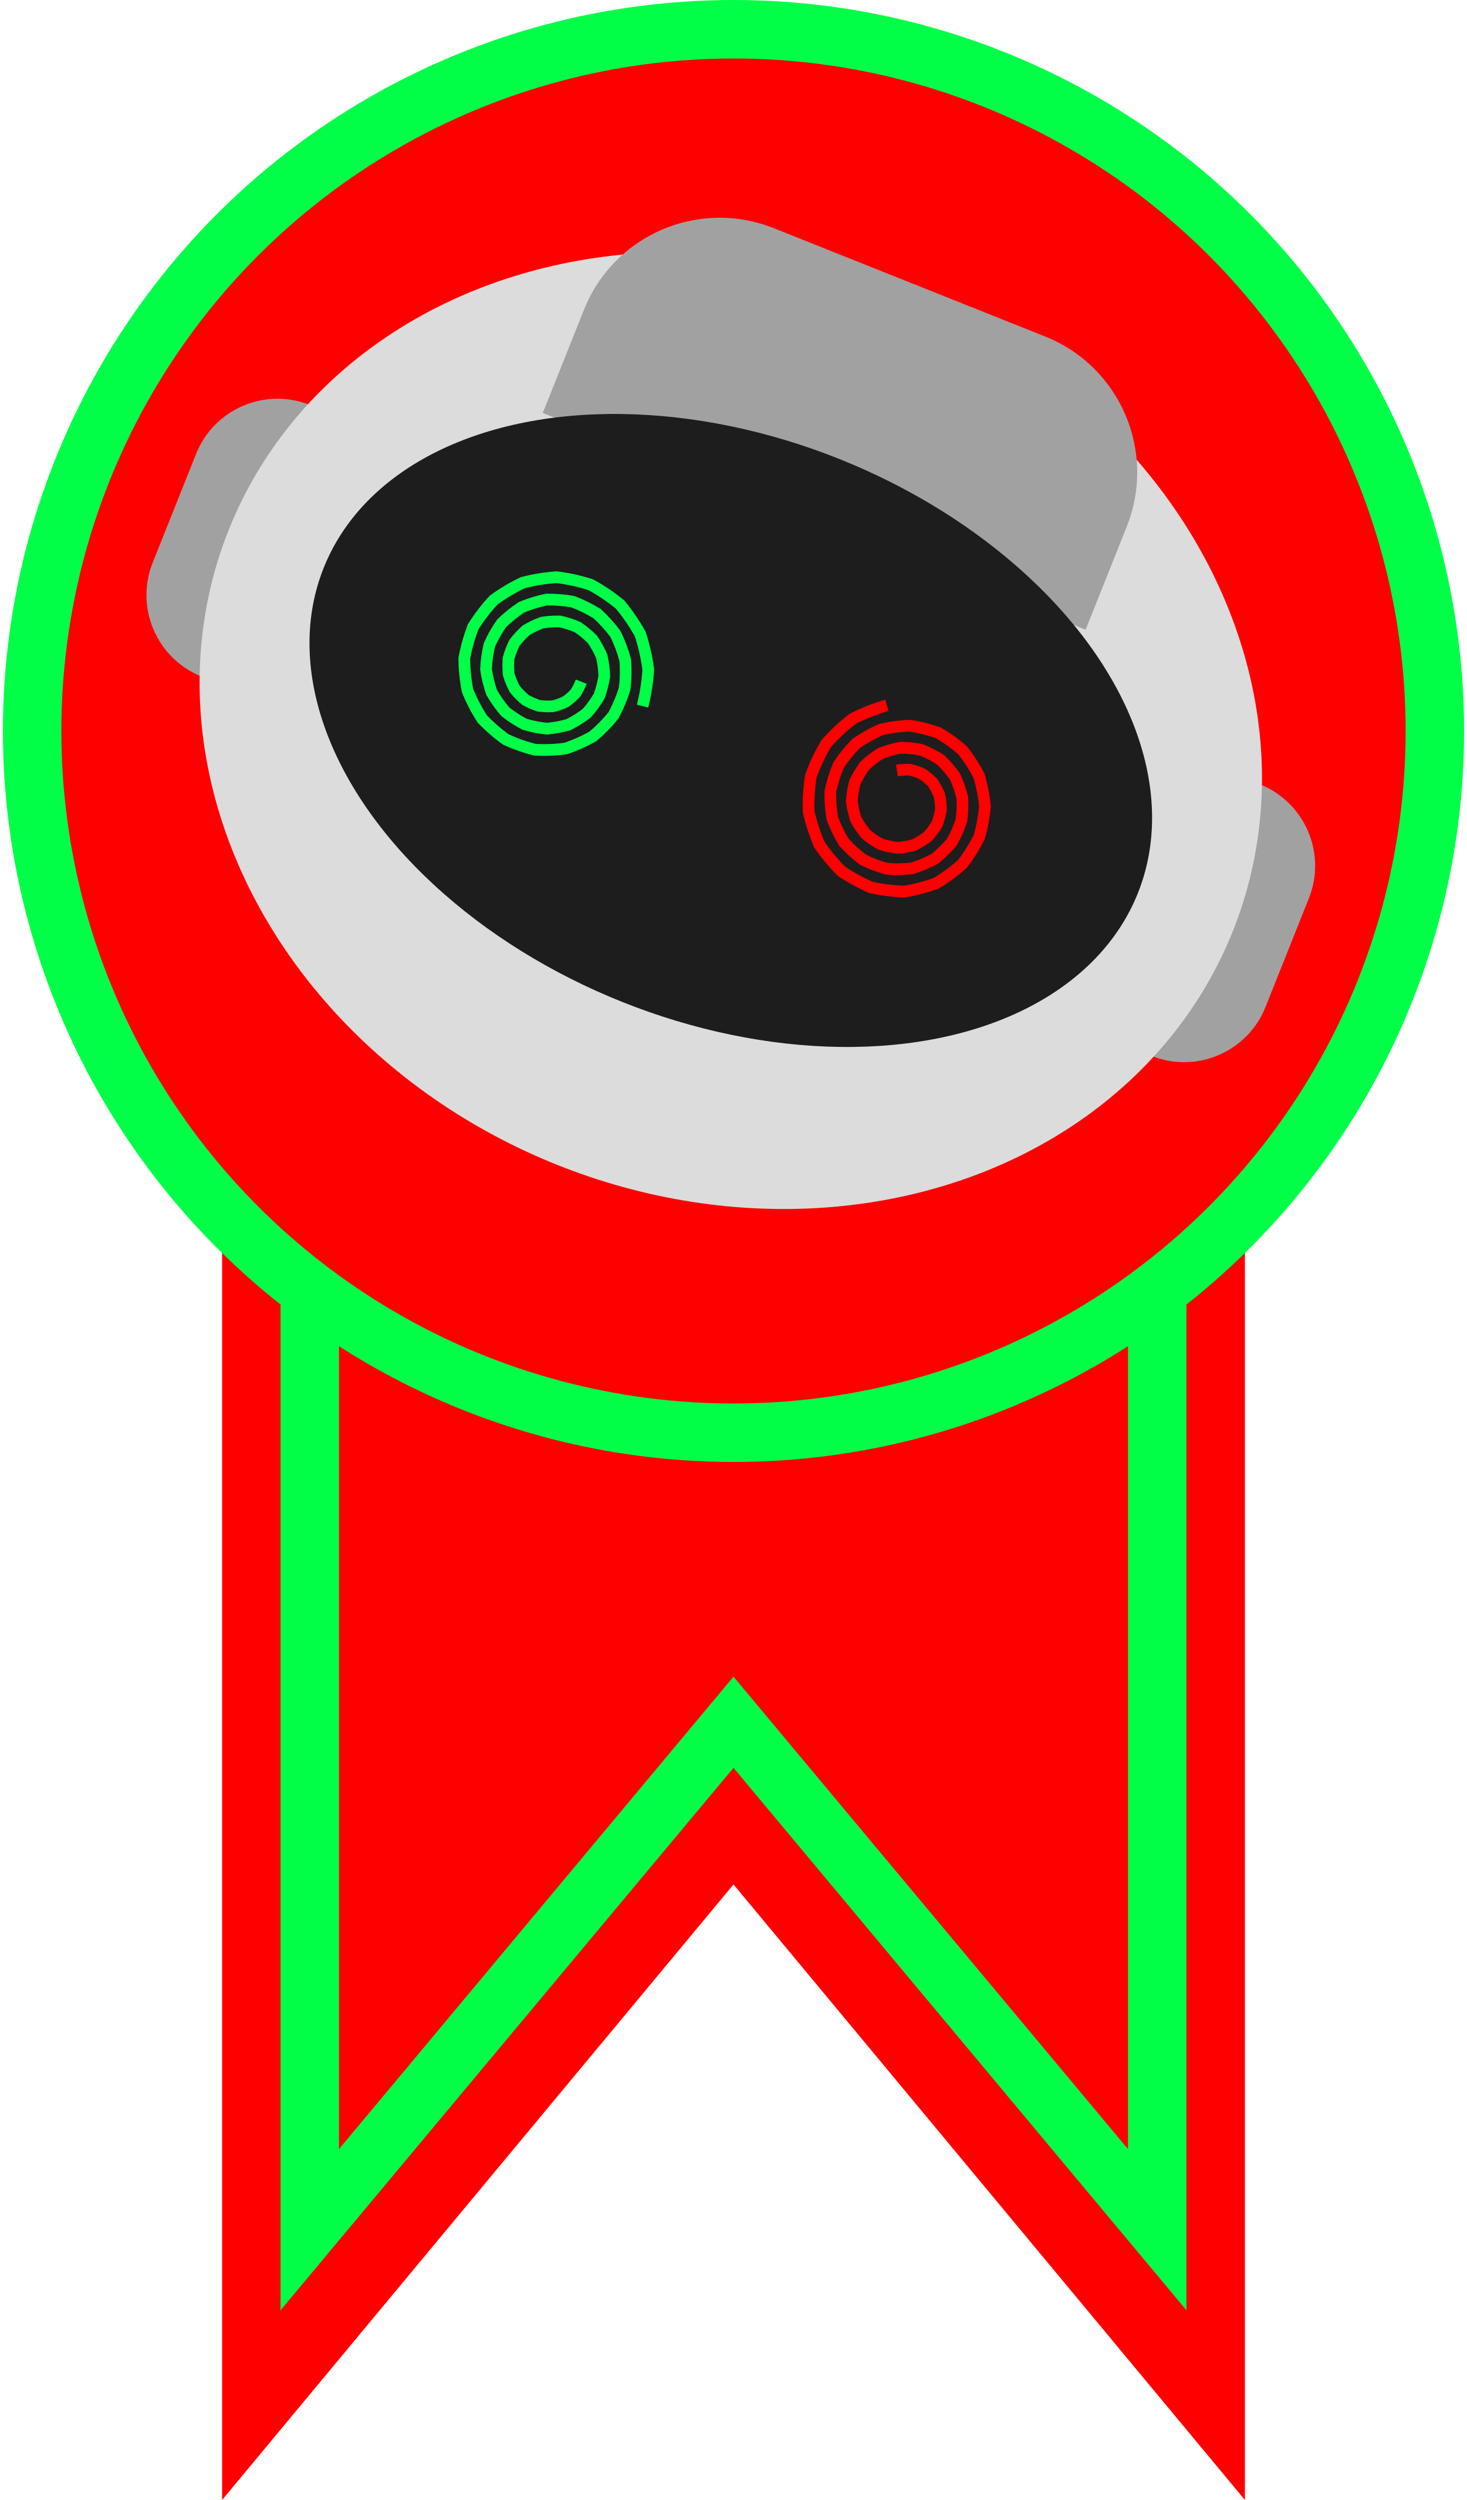 <svg width="502" height="855" viewBox="0 0 502 855" fill="none" xmlns="http://www.w3.org/2000/svg">
<path d="M76 399H426V855L251 644.48L76 855V399Z" fill="#FF0000"/>
<path d="M116 375H106V385V735V762.566L123.674 741.412L251 589.014L378.326 741.412L396 762.566V735V385V375H386H116Z" stroke="#00FF47" stroke-width="20"/>
<circle cx="251" cy="250" r="240" fill="#FF0000" stroke="#00FF47" stroke-width="20"/>
<path d="M431.141 268.248C446.529 274.389 454.026 291.842 447.885 307.23L433.058 344.381C426.917 359.77 409.464 367.266 394.076 361.125V361.125L431.141 268.248V268.248Z" fill="#A1A1A1"/>
<path d="M69.006 231.396C53.617 225.255 46.121 207.802 52.262 192.414L67.088 155.263C73.229 139.874 90.683 132.378 106.071 138.519V138.519L69.006 231.396V231.396Z" fill="#A1A1A1"/>
<ellipse cx="250.073" cy="249.822" rx="185" ry="160" transform="rotate(21.756 250.073 249.822)" fill="#DCDCDC"/>
<path d="M199.821 105.948C210.057 80.301 239.145 67.807 264.792 78.042L357.67 115.107C383.317 125.343 395.811 154.431 385.576 180.078L371.491 215.372L185.736 141.241L199.821 105.948Z" fill="#A1A1A1"/>
<ellipse cx="250.073" cy="249.822" rx="150" ry="100" transform="rotate(21.756 250.073 249.822)" fill="#1D1D1D"/>
<path d="M198.91 233.123C198.391 234.464 197.742 235.755 196.963 236.998C195.943 238.091 194.819 239.085 193.588 239.982C192.185 240.642 190.718 241.167 189.188 241.557C187.584 241.652 185.971 241.593 184.35 241.379C182.771 240.854 181.244 240.178 179.768 239.351C178.454 238.242 177.247 237.008 176.148 235.648C175.311 234.081 174.626 232.435 174.093 230.711C173.89 228.89 173.863 227.051 174.01 225.196C174.512 223.375 175.188 221.604 176.036 219.885C177.211 218.334 178.532 216.898 179.999 215.577C181.713 214.542 183.522 213.672 185.427 212.969C187.458 212.632 189.517 212.49 191.603 212.542C193.67 212.992 195.689 213.639 197.66 214.482C199.46 215.696 201.14 217.079 202.7 218.631C203.955 220.472 205.032 222.427 205.93 224.497C206.429 226.727 206.714 228.998 206.784 231.31C206.415 233.622 205.826 235.891 205.018 238.119C203.791 240.179 202.372 242.116 200.761 243.93C198.815 245.426 196.733 246.731 194.515 247.847C192.1 248.533 189.628 248.988 187.098 249.21C184.544 248.95 182.023 248.448 179.536 247.705C177.208 246.494 175.004 245.066 172.923 243.422C171.17 241.394 169.616 239.207 168.261 236.862C167.362 234.277 166.711 231.616 166.31 228.88C166.43 226.089 166.816 223.32 167.466 220.574C168.631 217.973 170.039 215.493 171.689 213.135C173.773 211.108 176.041 209.288 178.492 207.673C181.229 206.537 184.062 205.666 186.991 205.058C190.011 205.011 193.022 205.251 196.025 205.777C198.901 206.868 201.662 208.227 204.307 209.853C206.62 211.966 208.722 214.289 210.614 216.822C212.009 219.69 213.126 222.678 213.965 225.785C214.208 229.022 214.143 232.267 213.77 235.52C212.785 238.673 211.506 241.717 209.933 244.653C207.819 247.264 205.468 249.662 202.879 251.848C199.902 253.523 196.781 254.908 193.515 256.003C190.074 256.469 186.605 256.607 183.11 256.418C179.684 255.568 176.356 254.399 173.125 252.91C170.208 250.825 167.503 248.474 165.01 245.858C163.037 242.796 161.363 239.564 159.989 236.16C159.273 232.531 158.903 228.853 158.881 225.126C159.563 221.432 160.591 217.823 161.965 214.297C163.991 211.068 166.311 208.047 168.927 205.235C172.046 202.947 175.365 200.965 178.884 199.291C182.682 198.299 186.554 197.672 190.499 197.409C194.451 197.894 198.336 198.75 202.154 199.977C205.699 201.912 209.041 204.172 212.182 206.755C214.8 209.904 217.106 213.283 219.101 216.892C220.392 220.839 221.302 224.885 221.833 229.031C221.575 233.231 220.922 237.384 219.873 241.489" stroke="#00FF47" stroke-width="4"/>
<path d="M306.92 263.526C308.339 263.294 309.782 263.199 311.247 263.24C312.706 263.565 314.134 264.03 315.531 264.636C316.811 265.51 318.007 266.509 319.119 267.63C320.015 268.964 320.781 270.385 321.419 271.89C321.767 273.517 321.959 275.176 321.994 276.867C321.705 278.563 321.253 280.229 320.638 281.866C319.712 283.381 318.641 284.806 317.425 286.14C315.958 287.238 314.387 288.194 312.713 289.008C310.889 289.498 309.02 289.814 307.108 289.954C305.175 289.728 303.268 289.317 301.386 288.723C299.624 287.77 297.958 286.652 296.385 285.367C295.065 283.787 293.899 282.085 292.886 280.26C292.226 278.25 291.76 276.182 291.487 274.056C291.621 271.889 291.961 269.739 292.508 267.608C293.458 265.593 294.597 263.673 295.926 261.849C297.595 260.289 299.408 258.892 301.365 257.659C303.545 256.805 305.8 256.162 308.129 255.729C310.527 255.742 312.916 255.983 315.297 256.452C317.572 257.371 319.753 258.503 321.84 259.849C323.656 261.583 325.301 263.483 326.775 265.551C327.846 267.884 328.692 270.311 329.312 272.832C329.449 275.452 329.336 278.076 328.973 280.703C328.115 283.243 327.018 285.691 325.683 288.048C323.911 290.134 321.948 292.044 319.793 293.777C317.326 295.088 314.744 296.16 312.048 296.992C309.215 297.306 306.364 297.35 303.494 297.124C300.691 296.355 297.972 295.323 295.338 294.029C292.971 292.246 290.783 290.246 288.774 288.029C287.203 285.451 285.882 282.734 284.814 279.879C284.295 276.847 284.066 273.778 284.127 270.674C284.776 267.609 285.712 264.619 286.936 261.704C288.701 259.047 290.709 256.569 292.962 254.271C295.629 252.42 298.459 250.831 301.452 249.503C304.668 248.753 307.941 248.312 311.269 248.179C314.592 248.678 317.851 249.488 321.047 250.611C324 252.328 326.777 254.316 329.376 256.576C331.523 259.305 333.401 262.225 335.01 265.334C336.015 268.717 336.695 272.178 337.05 275.718C336.731 279.29 336.077 282.813 335.086 286.289C333.447 289.542 331.51 292.624 329.272 295.534C326.508 297.991 323.525 300.175 320.324 302.084C316.795 303.368 313.162 304.312 309.427 304.916C305.616 304.807 301.836 304.338 298.086 303.51C294.532 301.982 291.141 300.126 287.914 297.942C285.133 295.171 282.629 292.152 280.402 288.885C278.817 285.232 277.585 281.45 276.706 277.537C276.577 273.5 276.829 269.474 277.464 265.457C278.851 261.603 280.594 257.902 282.693 254.353C285.44 251.24 288.466 248.403 291.77 245.843C295.522 243.936 299.432 242.394 303.502 241.216" stroke="#FF0000" stroke-width="4"/>
</svg>
